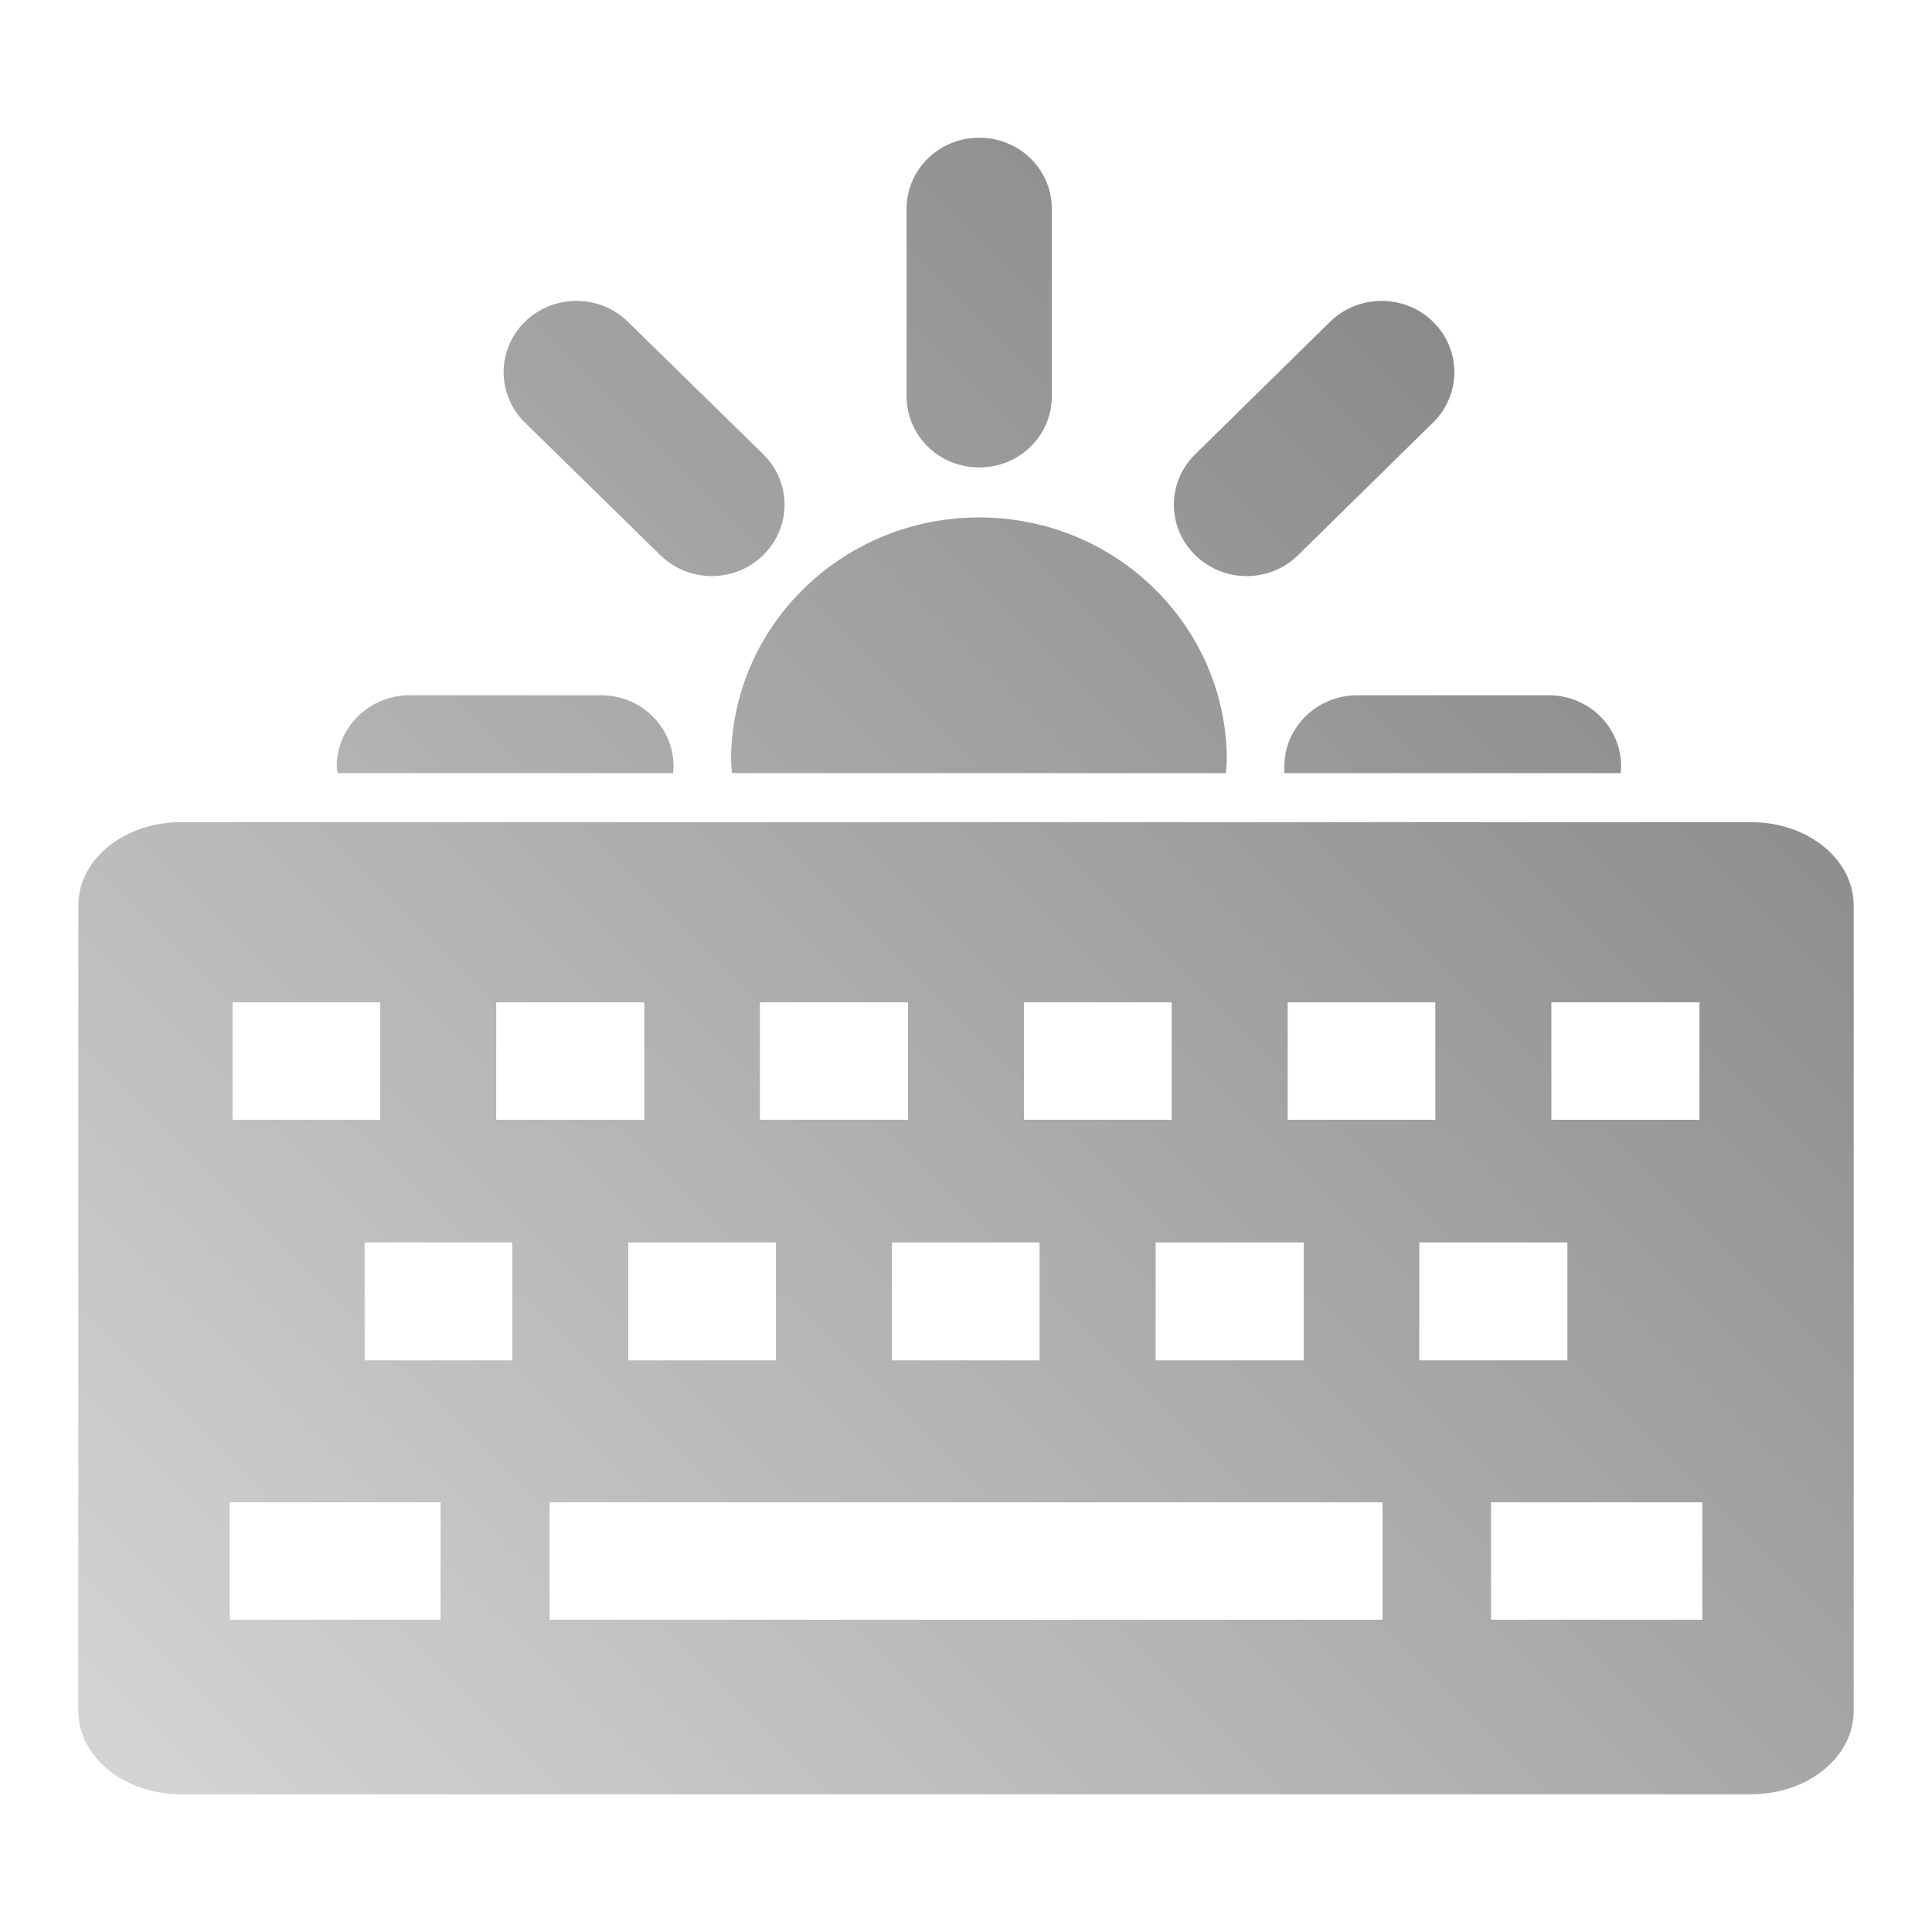 <?xml version="1.0" encoding="UTF-8" standalone="no"?>
<svg xmlns:dc="http://purl.org/dc/elements/1.1/"
     xmlns:cc="http://creativecommons.org/ns#"
     xmlns:rdf="http://www.w3.org/1999/02/22-rdf-syntax-ns#"
     xmlns:svg="http://www.w3.org/2000/svg"
     xmlns="http://www.w3.org/2000/svg"
     xmlns:xlink="http://www.w3.org/1999/xlink"
     width="64" height="64" viewBox="0 0 128 128" version="1.1">
    <title>Keyboard brightness Icon</title>
    <desc>This icon is a part of Clarity icon theme for gtk</desc>
    <defs>
        <linearGradient x1="0" y1="128" x2="128" y2="0" id="gradient" gradientUnits="userSpaceOnUse">
            <stop id="start" style="stop-color:#dbdbdb;stop-opacity:1" offset="0" />
            <stop id="stop" style="stop-color:#757575;stop-opacity:1" offset="1" />
        </linearGradient>
    </defs>
    <path d="m 64.875,9.125 c -2.67,0 -4.812,2.103 -4.812,4.719 l 0,12.406 c 0,2.615 2.142,4.719 4.812,4.719 2.67,0 4.812,-2.103 4.812,-4.719 l 0,-12.406 C 69.688,11.228 67.545,9.125 64.875,9.125 z M 38.188,19.938 c -1.232,0 -2.462,0.45 -3.406,1.375 -1.888,1.849 -1.888,4.838 0,6.688 L 43.75,36.781 c 1.888,1.849 4.924,1.849 6.812,0 1.888,-1.849 1.888,-4.838 0,-6.688 L 41.594,21.312 c -0.944,-0.925 -2.174,-1.375 -3.406,-1.375 z m 53.344,0 c -1.232,0 -2.462,0.45 -3.406,1.375 l -8.938,8.781 c -1.888,1.849 -1.888,4.838 0,6.688 1.888,1.849 4.924,1.849 6.812,0 L 94.938,28 c 1.888,-1.849 1.888,-4.838 0,-6.688 -0.944,-0.925 -2.174,-1.375 -3.406,-1.375 z M 64.875,34.281 c -9.07,0 -16.438,7.21 -16.438,16.094 0,0.283 0.048,0.564 0.062,0.844 l 32.719,0 c 0.015,-0.28 0.062,-0.561 0.062,-0.844 0,-8.884 -7.336,-16.094 -16.406,-16.094 z M 27.156,46.062 c -2.67,0 -4.844,2.103 -4.844,4.719 0,0.148 0.049,0.293 0.062,0.438 l 22.219,0 c 0.013,-0.144 0.031,-0.29 0.031,-0.438 0,-2.615 -2.142,-4.719 -4.812,-4.719 l -12.656,0 z m 62.781,0 c -2.67,0 -4.844,2.103 -4.844,4.719 0,0.143 -0.013,0.298 0,0.438 l 22.281,0 c 0.013,-0.144 0.031,-0.29 0.031,-0.438 0,-2.615 -2.142,-4.719 -4.812,-4.719 l -12.656,0 z M 12,54.469 c -3.778,0 -6.812,2.462 -6.812,5.531 l 0,53.344 c 0,3.07 3.034,5.531 6.812,5.531 l 104,0 c 3.778,0 6.812,-2.462 6.812,-5.531 l 0,-53.344 c 0,-3.07 -3.034,-5.531 -6.812,-5.531 l -104,0 z m 3.406,11.938 9.781,0 0,7.781 -9.781,0 0,-7.781 z m 17.469,0 9.812,0 0,7.781 -9.812,0 0,-7.781 z m 17.469,0 9.812,0 0,7.781 -9.812,0 0,-7.781 z m 17.5,0 9.781,0 0,7.781 -9.781,0 0,-7.781 z m 17.469,0 9.781,0 0,7.781 -9.781,0 0,-7.781 z m 17.469,0 9.812,0 0,7.781 -9.812,0 0,-7.781 z m -78.625,15.906 9.781,0 0,7.812 -9.781,0 0,-7.812 z m 17.469,0 9.781,0 0,7.812 -9.781,0 0,-7.812 z m 17.469,0 9.781,0 0,7.812 -9.781,0 0,-7.812 z m 17.469,0 9.812,0 0,7.812 -9.812,0 0,-7.812 z m 17.469,0 9.812,0 0,7.812 -9.812,0 0,-7.812 z m -78.812,17.219 13.969,0 0,7.781 -13.969,0 0,-7.781 z m 21.188,0 55.188,0 0,7.781 -55.188,0 0,-7.781 z m 62.375,0 14,0 0,7.781 -14,0 0,-7.781 z" style="fill:url(#gradient);fill-opacity:1;stroke:none" />
</svg>